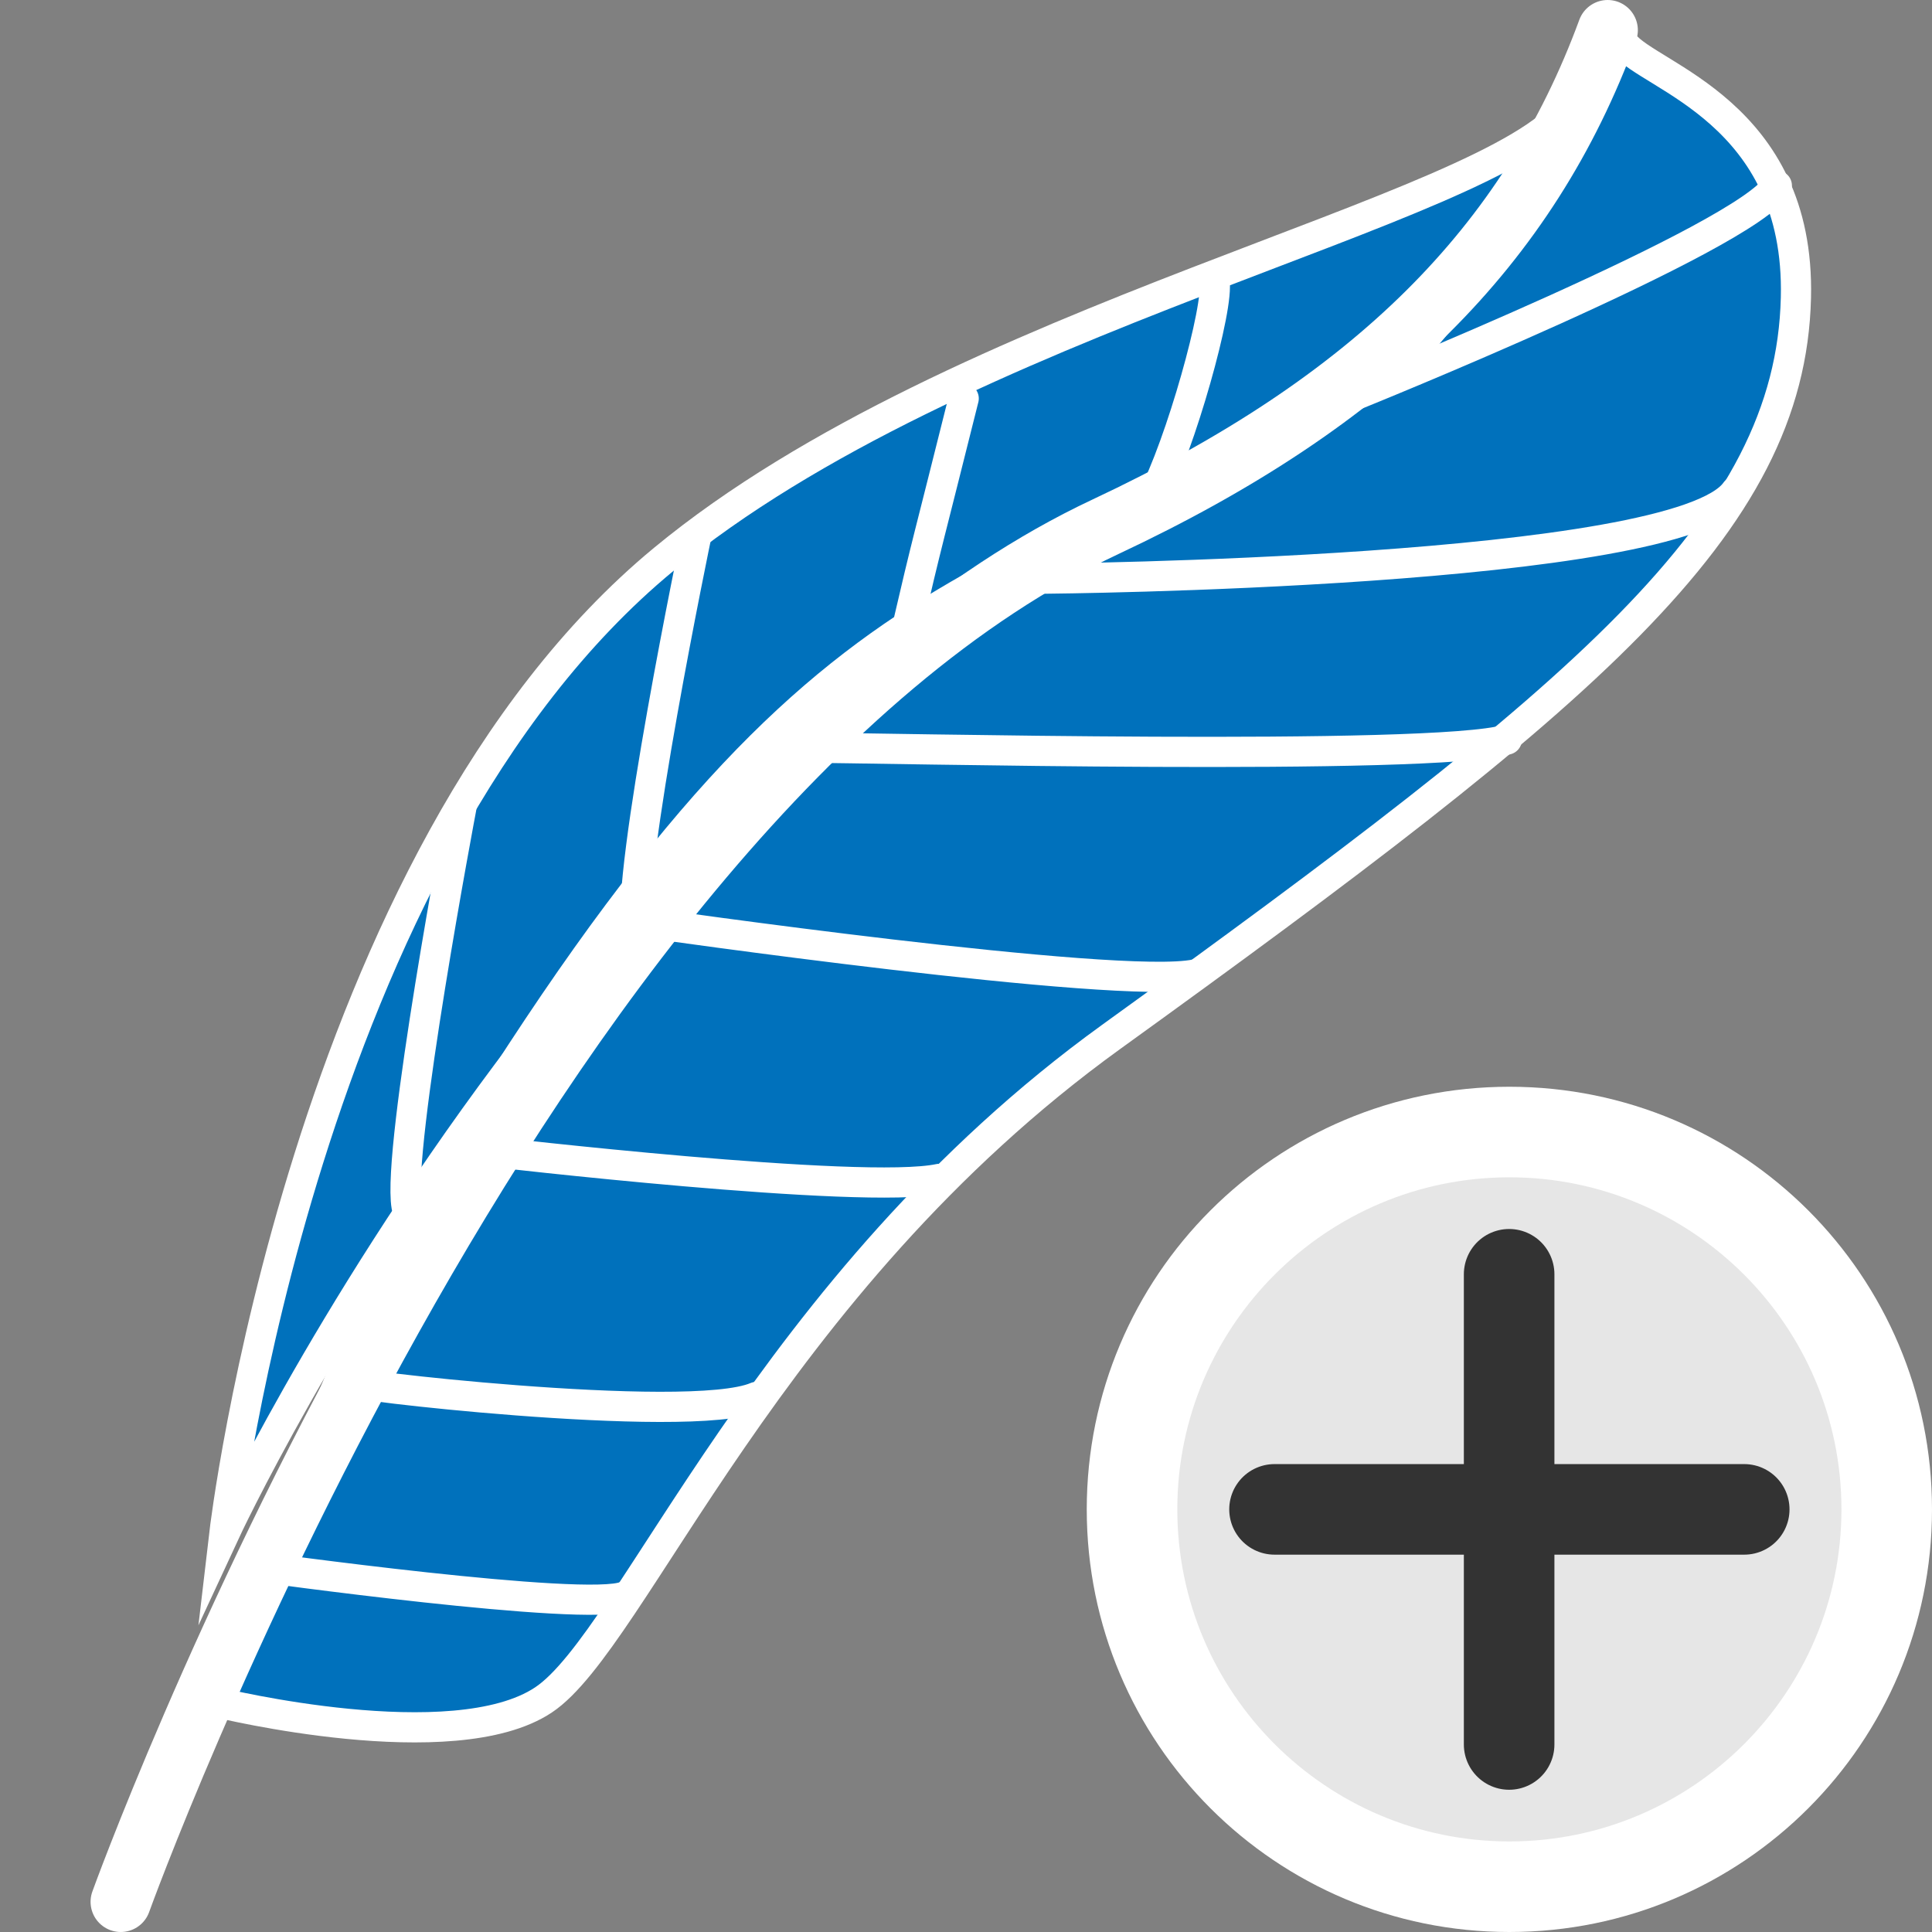 <?xml version="1.0" encoding="utf-8"?>
<svg version="1.1"
	 xmlns="http://www.w3.org/2000/svg" xmlns:xlink="http://www.w3.org/1999/xlink"
	 x="0px" y="0px" width="16px" height="16px" viewBox="-0.75 0 16 16" enable-background="new -0.75 0 16 16" xml:space="preserve">
<rect x="-0.75" y="0" width="16" height="16" fill="#808080" stroke="none"/>
<defs>
</defs>
<line fill="#333333" stroke="#333333" stroke-width="0.75" stroke-miterlimit="10" x1="11.748" y1="10.148" x2="11.748" y2="14.852"/>
<line fill="#333333" stroke="#333333" stroke-width="0.75" stroke-miterlimit="10" x1="9.4" y1="12.5" x2="14.1" y2="12.5"/>
<g>
	<path fill="#E6E6E6" d="M11.75,15.625c-1.723,0-3.125-1.402-3.125-3.125s1.402-3.125,3.125-3.125s3.125,1.402,3.125,3.125
		S13.473,15.625,11.75,15.625z"/>
	<path fill="#FFFFFF" d="M11.75,9.75c1.517,0,2.75,1.233,2.75,2.75s-1.233,2.75-2.75,2.75S9,14.017,9,12.5S10.233,9.75,11.75,9.75
		 M11.75,9c-1.935,0-3.5,1.565-3.5,3.5c0,1.934,1.565,3.5,3.5,3.5s3.5-1.566,3.5-3.5C15.25,10.565,13.685,9,11.75,9L11.75,9z"/>
</g>
<line fill="#333333" stroke="#333333" stroke-width="0.75" stroke-linecap="round" stroke-miterlimit="10" x1="11.748" y1="10.553" x2="11.748" y2="14.447"/>
<line fill="#333333" stroke="#333333" stroke-width="0.75" stroke-linecap="round" stroke-miterlimit="10" x1="9.805" y1="12.5" x2="13.695" y2="12.5"/>
<path fill="#0071BC" stroke="#FFFFFF" stroke-width="0.25" stroke-linecap="round" stroke-miterlimit="10" d="M1.108,12.7
	c0,0,0.655-5.604,3.638-8.067c2.441-2.016,6.846-2.869,7.5-3.75c0.656-0.881-1.684,2.509-2.326,2.734
	C4.429,5.537,1.108,12.7,1.108,12.7z"/>
<path fill="#0071BC" stroke="#FFFFFF" stroke-width="0.25" stroke-linecap="round" stroke-miterlimit="10" d="M1.063,14.101
	c0,0,1.942,0.474,2.688-0.023c0.746-0.496,1.854-3.434,4.7-5.49c3.932-2.838,5.627-4.226,5.672-6.123
	c0.037-1.537-1.221-1.83-1.424-2.101c-0.203-0.271-1.176,2.237-1.965,2.711c-3.536,2.121-4.683,1.364-8.067,7.095
	C2.009,11.283,1.063,14.101,1.063,14.101z"/>
<path fill="none" stroke="#FFFFFF" stroke-width="0.5" stroke-linecap="round" stroke-miterlimit="10" d="M0.25,15.75
	c0,0,3.28-9.099,8.156-11.388c2.215-1.039,3.502-2.327,4.158-4.112"/>
<path fill="none" stroke="#FFFFFF" stroke-width="0.25" stroke-linecap="round" stroke-miterlimit="10" d="M9.311,2.374
	c0,0.317-0.344,1.491-0.564,1.83"/>
<path fill="none" stroke="#FFFFFF" stroke-width="0.25" stroke-linecap="round" stroke-miterlimit="10" d="M7.231,3.3
	C6.93,4.505,6.935,4.453,6.757,5.221"/>
<path fill="none" stroke="#FFFFFF" stroke-width="0.25" stroke-linecap="round" stroke-miterlimit="10" d="M5.018,4.43
	c0,0-0.588,2.823-0.498,3.298"/>
<path fill="none" stroke="#FFFFFF" stroke-width="0.25" stroke-linecap="round" stroke-miterlimit="10" d="M10.461,3.277
	c0,0,3.254-1.311,3.504-1.74"/>
<path fill="none" stroke="#FFFFFF" stroke-width="0.25" stroke-linecap="round" stroke-miterlimit="10" d="M7.91,4.792
	c0,0,5.243-0.044,5.715-0.723"/>
<path fill="none" stroke="#FFFFFF" stroke-width="0.25" stroke-linecap="round" stroke-miterlimit="10" d="M5.898,6.192
	c0.588,0,5.219,0.113,5.831-0.067"/>
<path fill="none" stroke="#FFFFFF" stroke-width="0.25" stroke-linecap="round" stroke-miterlimit="10" d="M4.588,7.639
	c0,0,3.932,0.565,4.563,0.43"/>
<path fill="none" stroke="#FFFFFF" stroke-width="0.25" stroke-linecap="round" stroke-miterlimit="10" d="M1.356,12.971
	c0,0,2.756,0.384,3.073,0.248"/>
<path fill="none" stroke="#FFFFFF" stroke-width="0.25" stroke-linecap="round" stroke-miterlimit="10" d="M3.07,6.693
	c0,0-0.535,2.824-0.453,3.297"/>
<path fill="none" stroke="#FFFFFF" stroke-width="0.25" stroke-linecap="round" stroke-miterlimit="10" d="M3.3,9.536
	c0,0,3.096,0.362,3.729,0.227"/>
<path fill="none" stroke="#FFFFFF" stroke-width="0.25" stroke-linecap="round" stroke-miterlimit="10" d="M2.283,11.457
	c-0.423-0.018,2.667,0.354,3.231,0.112"/>
</svg>
